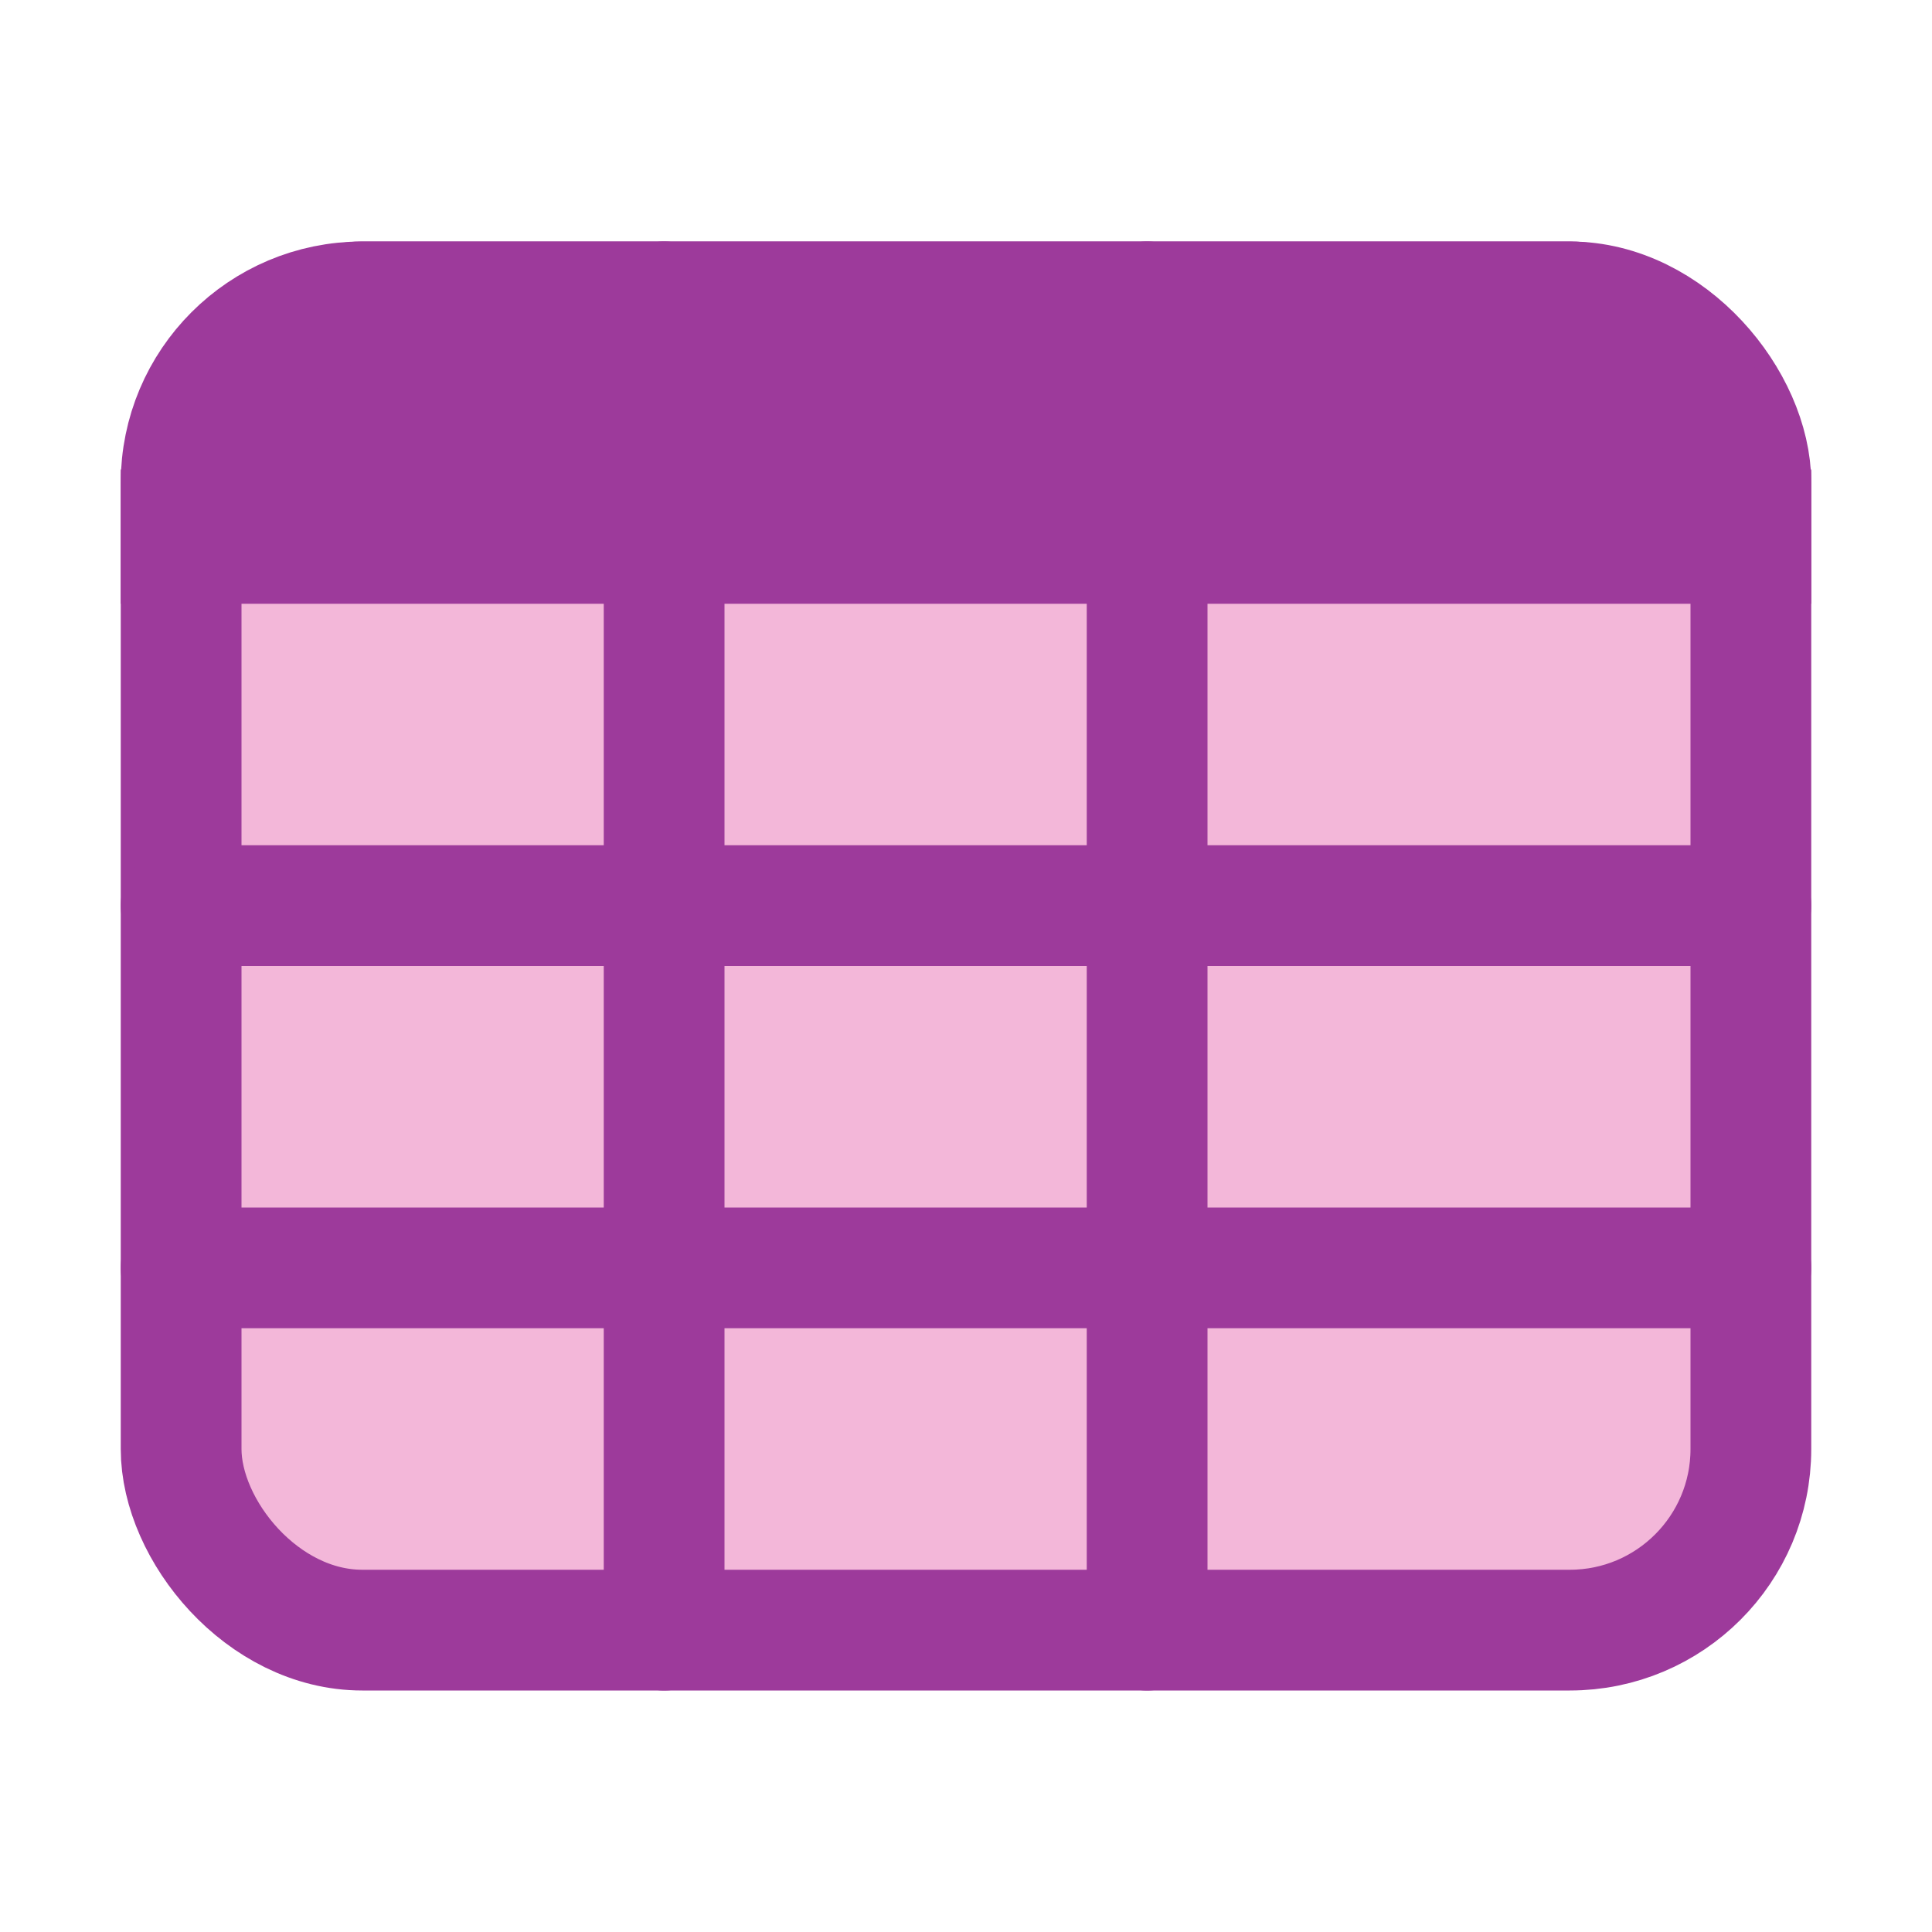 <?xml version="1.0" encoding="UTF-8" standalone="no"?>
<svg
   xmlns:dc="http://purl.org/dc/elements/1.1/"
   xmlns:cc="http://creativecommons.org/ns#"
   xmlns:rdf="http://www.w3.org/1999/02/22-rdf-syntax-ns#"
   xmlns:svg="http://www.w3.org/2000/svg"
   xmlns="http://www.w3.org/2000/svg"
   xmlns:sodipodi="http://sodipodi.sourceforge.net/DTD/sodipodi-0.dtd"
   xmlns:inkscape="http://www.inkscape.org/namespaces/inkscape"
   height="16"
   width="16"
   version="1.1"
   id="svg32"
   sodipodi:docname="sc_dbviewtables.svg"
   inkscape:version="0.92.4 (5da689c313, 2019-01-14)">
  <defs
     id="defs36" />
  <sodipodi:namedview
     pagecolor="#ffffff"
     bordercolor="#666666"
     borderopacity="1"
     objecttolerance="10"
     gridtolerance="10"
     guidetolerance="10"
     inkscape:pageopacity="0"
     inkscape:pageshadow="2"
     inkscape:window-width="1366"
     inkscape:window-height="704"
     id="namedview34"
     showgrid="true"
     inkscape:zoom="29.5"
     inkscape:cx="8.9894428"
     inkscape:cy="8.8241054"
     inkscape:window-x="0"
     inkscape:window-y="27"
     inkscape:window-maximized="1"
     inkscape:current-layer="svg32"
     inkscape:snap-smooth-nodes="true"
     inkscape:object-paths="true">
    <inkscape:grid
       type="xygrid"
       id="grid845"
       spacingx="0.5"
       spacingy="0.5"
       empspacing="2" />
  </sodipodi:namedview>
  <filter
     id="a">
    <feGaussianBlur
       stdDeviation="2.4"
       id="feGaussianBlur2" />
  </filter>
  <linearGradient
     id="b"
     gradientTransform="matrix(0.113,0,0,0.169,0.643,-76.955)"
     gradientUnits="userSpaceOnUse"
     x1="399.775"
     x2="399.775"
     y1="681"
     y2="549.332">
    <stop
       offset="0"
       stop-color="#cbcbcd"
       id="stop5" />
    <stop
       offset=".5"
       stop-color="#e0e0e2"
       id="stop7" />
    <stop
       offset="1"
       stop-color="#fff"
       id="stop9" />
  </linearGradient>
  <rect
     style="fill:#f3b7d9;stroke:#9d3a9b"
     id="rect61"
     width="13"
     height="11"
     x="1.5"
     y="2.5"
     ry="1.5" />
  <path
     style="fill:#9d3a9b;stroke:#9d3a9b"
     d="m 3,2.5 h 10 c 0.831,0 1.5,1.5 1.5,1.5 V 4 4.5 H 1.5 V 4 4 C 1.5,4 2.169,2.5 3,2.5 Z"
     id="rect871"
     inkscape:connector-curvature="0"
     sodipodi:nodetypes="ssssccsss" />
  <path
     style="fill:none;stroke:#9d3a9b;stroke-width:1px;stroke-linecap:round;stroke-linejoin:miter;stroke-opacity:1"
     d="m 1.5,7.5 h 13"
     id="path875"
     inkscape:connector-curvature="0"
     sodipodi:nodetypes="cc" />
  <path
     style="fill:none;stroke:#9d3a9b;stroke-width:1px;stroke-linecap:round;stroke-linejoin:miter;stroke-opacity:1"
     d="m 1.5,10.5 h 13"
     id="path879"
     inkscape:connector-curvature="0"
     sodipodi:nodetypes="cc" />
  <path
     style="fill:none;stroke:#9d3a9b;stroke-width:1px;stroke-linecap:round;stroke-linejoin:miter;stroke-opacity:1"
     d="m 5.5,2.5 v 11"
     id="path867"
     inkscape:connector-curvature="0"
     sodipodi:nodetypes="cc" />
  <path
     style="fill:none;stroke:#9d3a9b;stroke-width:1px;stroke-linecap:round;stroke-linejoin:miter;stroke-opacity:1"
     d="m 9.5,2.5 v 11"
     id="path869"
     inkscape:connector-curvature="0"
     sodipodi:nodetypes="cc" />
</svg>

